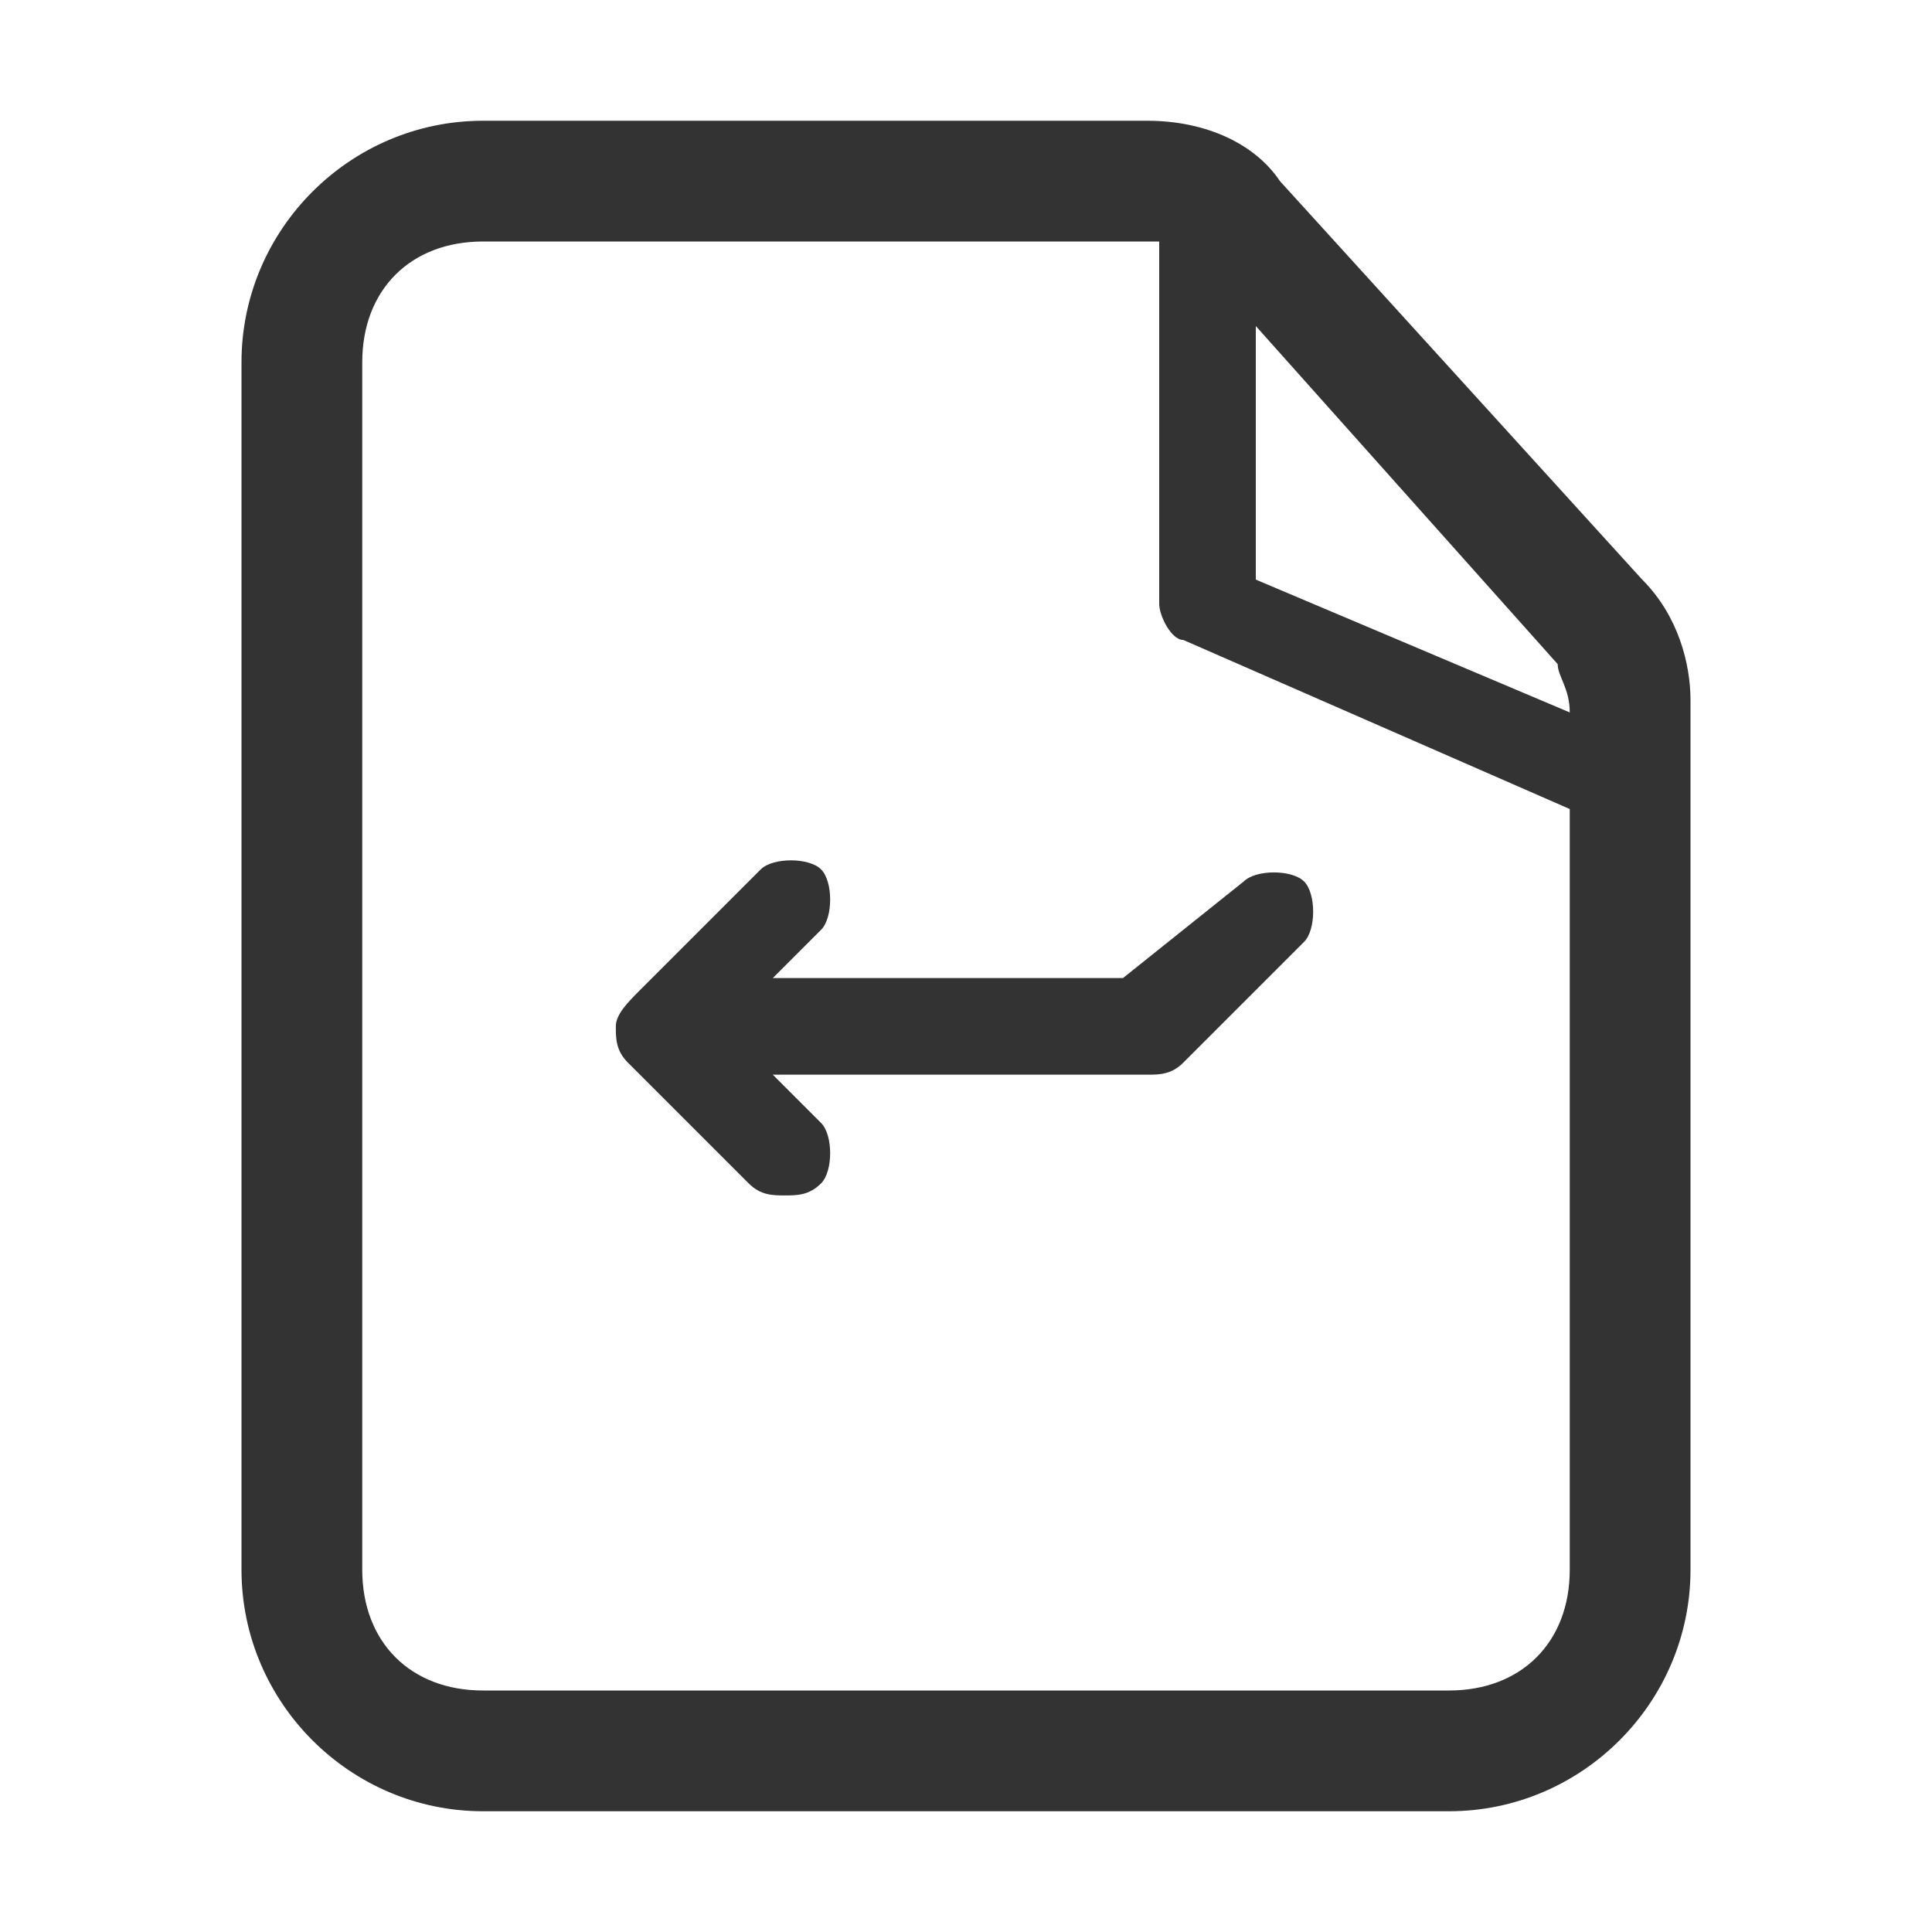 <?xml version="1.0" standalone="no"?><!DOCTYPE svg PUBLIC "-//W3C//DTD SVG 1.1//EN" "http://www.w3.org/Graphics/SVG/1.1/DTD/svg11.dtd"><svg t="1677460665040" class="icon" viewBox="0 0 1024 1024" version="1.1" xmlns="http://www.w3.org/2000/svg" p-id="21770" xmlns:xlink="http://www.w3.org/1999/xlink" width="256" height="256"><path d="M870.4 307.2l-192-211.2c-12.8-19.2-38.4-32-70.4-32H256c-70.4 0-128 57.6-128 128v640c0 70.4 57.6 128 128 128h512c70.4 0 128-57.6 128-128V371.2c0-19.2-6.4-44.8-25.6-64zM832 832c0 38.4-25.6 64-64 64H256c-38.4 0-64-25.6-64-64V192c0-38.4 25.6-64 64-64h358.4v192c0 6.4 6.4 19.2 12.8 19.2L832 428.8V832z m0-454.4l-166.4-70.4V172.8l160 179.2c0 6.4 6.4 12.8 6.4 25.6z" fill="#333333" p-id="21771"></path><path d="M409.6 518.4l25.6-25.6c6.4-6.4 6.4-25.6 0-32-6.4-6.4-25.6-6.4-32 0l-64 64c-6.4 6.4-12.8 12.8-12.8 19.2s0 12.8 6.4 19.2l64 64c6.4 6.4 12.8 6.4 19.2 6.4s12.8 0 19.2-6.4c6.4-6.4 6.4-25.6 0-32l-25.6-25.6h198.4c6.4 0 12.8 0 19.2-6.4l64-64c6.4-6.4 6.4-25.6 0-32-6.4-6.4-25.6-6.4-32 0l-64 51.2H409.6z" fill="#333333" p-id="21772"></path></svg>